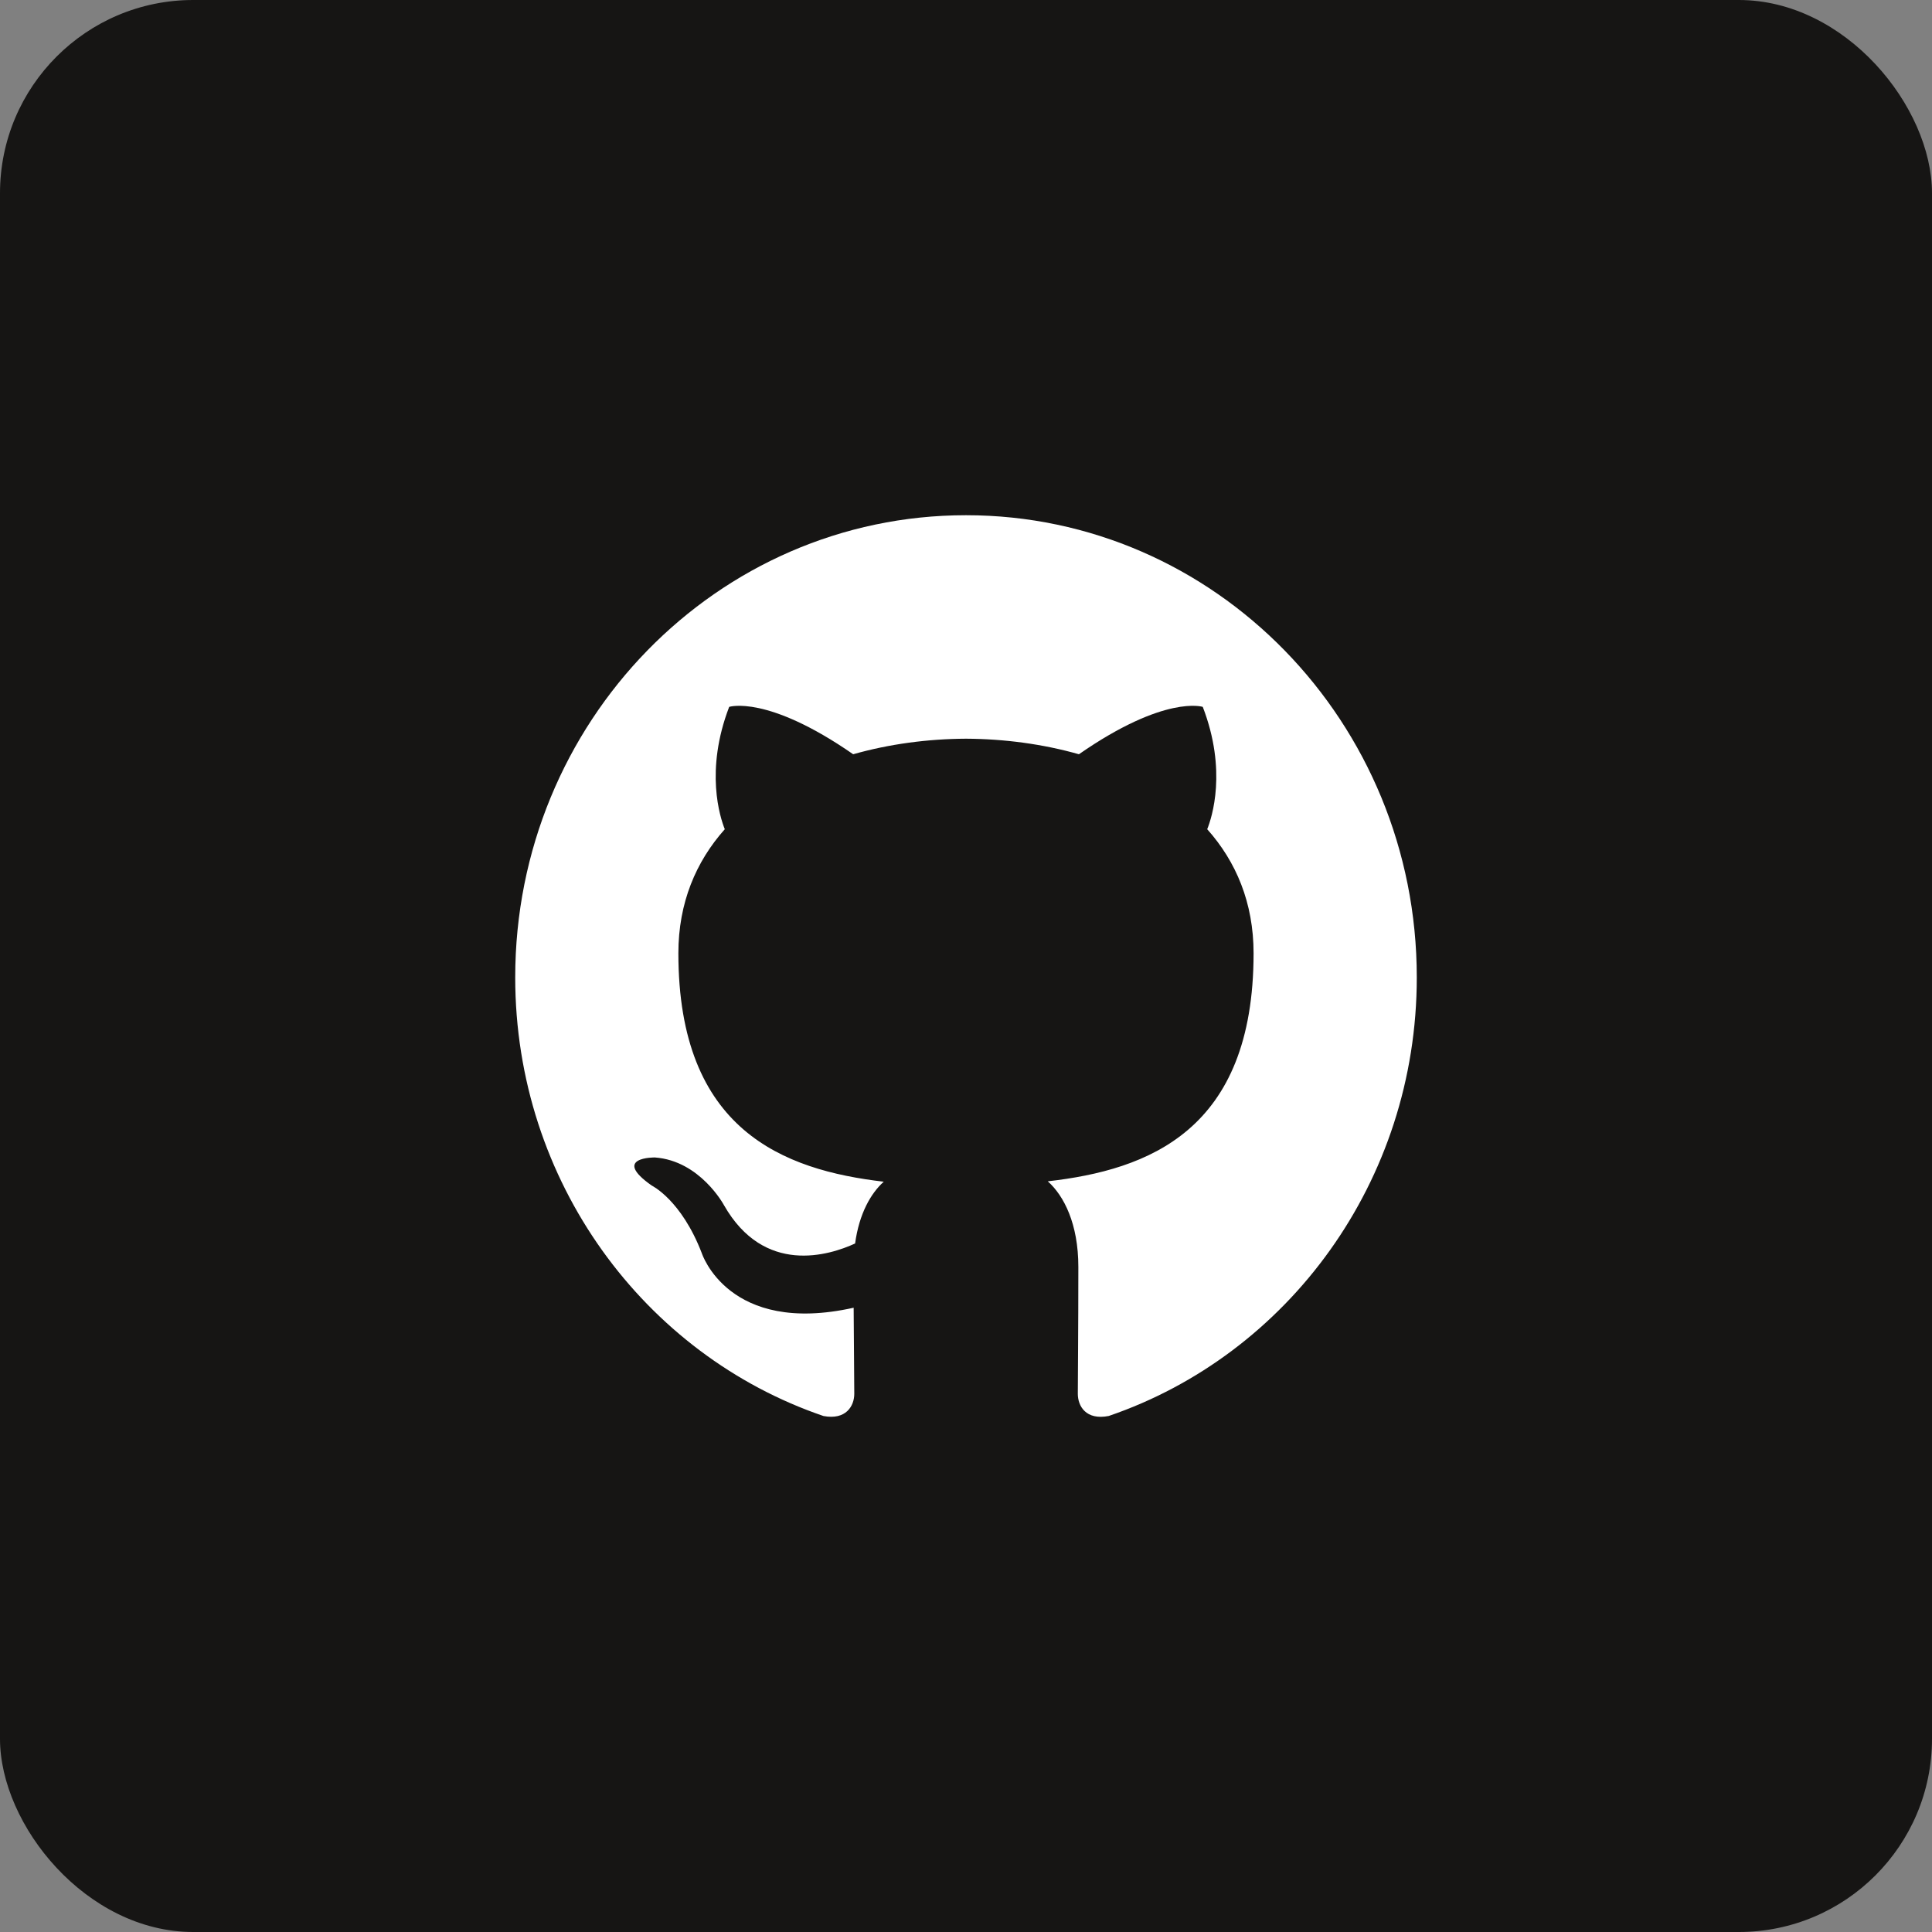 <svg width="40" height="40" viewBox="0 0 40 40" fill="none" xmlns="http://www.w3.org/2000/svg">
<rect x="0" y="0" width="40" height="40" fill="#808080" stroke="none"/>
<rect width="40" height="40" rx="4" fill="#161514"/>
<path d="M20 10.667C14.846 10.667 10.667 14.951 10.667 20.236C10.667 24.464 13.341 28.052 17.049 29.317C17.516 29.405 17.687 29.109 17.687 28.857C17.687 28.628 17.679 27.875 17.674 27.075C15.078 27.654 14.53 25.946 14.53 25.946C14.105 24.84 13.494 24.546 13.494 24.546C12.647 23.952 13.558 23.964 13.558 23.964C14.495 24.031 14.988 24.95 14.988 24.95C15.821 26.413 17.172 25.99 17.704 25.745C17.788 25.127 18.03 24.705 18.297 24.466C16.224 24.224 14.045 23.403 14.045 19.736C14.045 18.692 14.409 17.838 15.006 17.168C14.909 16.927 14.59 15.954 15.097 14.635C15.097 14.635 15.88 14.378 17.664 15.616C18.409 15.404 19.207 15.298 20 15.294C20.793 15.298 21.592 15.404 22.338 15.616C24.12 14.378 24.902 14.635 24.902 14.635C25.41 15.954 25.091 16.927 24.994 17.168C25.592 17.838 25.954 18.692 25.954 19.736C25.954 23.412 23.771 24.221 21.693 24.458C22.027 24.755 22.326 25.338 22.326 26.23C22.326 27.511 22.315 28.541 22.315 28.857C22.315 29.111 22.483 29.41 22.956 29.316C26.663 28.049 29.333 24.463 29.333 20.236C29.333 14.951 25.155 10.667 20 10.667Z" fill="white"/>
<path d="M14.229 24.341C14.209 24.388 14.136 24.402 14.07 24.37C14.002 24.339 13.964 24.275 13.986 24.227C14.006 24.179 14.079 24.166 14.146 24.198C14.214 24.229 14.253 24.294 14.229 24.341Z" fill="#161514"/>
<path d="M14.607 24.769C14.562 24.811 14.476 24.791 14.416 24.725C14.356 24.659 14.344 24.571 14.389 24.528C14.435 24.486 14.519 24.506 14.58 24.572C14.641 24.639 14.653 24.727 14.607 24.769Z" fill="#161514"/>
<path d="M14.974 25.315C14.917 25.355 14.823 25.317 14.766 25.233C14.709 25.149 14.709 25.048 14.767 25.007C14.825 24.967 14.917 25.003 14.975 25.087C15.032 25.172 15.032 25.273 14.974 25.315Z" fill="#161514"/>
<path d="M15.477 25.842C15.426 25.899 15.317 25.884 15.238 25.806C15.156 25.729 15.133 25.621 15.185 25.564C15.236 25.506 15.346 25.522 15.426 25.6C15.507 25.676 15.532 25.785 15.477 25.842Z" fill="#161514"/>
<path d="M16.171 26.148C16.149 26.222 16.044 26.256 15.939 26.224C15.833 26.192 15.764 26.105 15.786 26.03C15.807 25.955 15.913 25.92 16.019 25.954C16.124 25.986 16.193 26.073 16.171 26.148Z" fill="#161514"/>
<path d="M16.934 26.205C16.936 26.283 16.847 26.348 16.736 26.349C16.625 26.352 16.535 26.288 16.533 26.212C16.533 26.133 16.621 26.068 16.732 26.067C16.843 26.064 16.934 26.127 16.934 26.205Z" fill="#161514"/>
<path d="M17.643 26.082C17.657 26.158 17.58 26.236 17.47 26.257C17.361 26.277 17.261 26.23 17.248 26.155C17.234 26.077 17.312 25.998 17.421 25.978C17.531 25.959 17.629 26.004 17.643 26.082Z" fill="#161514"/>
</svg>
